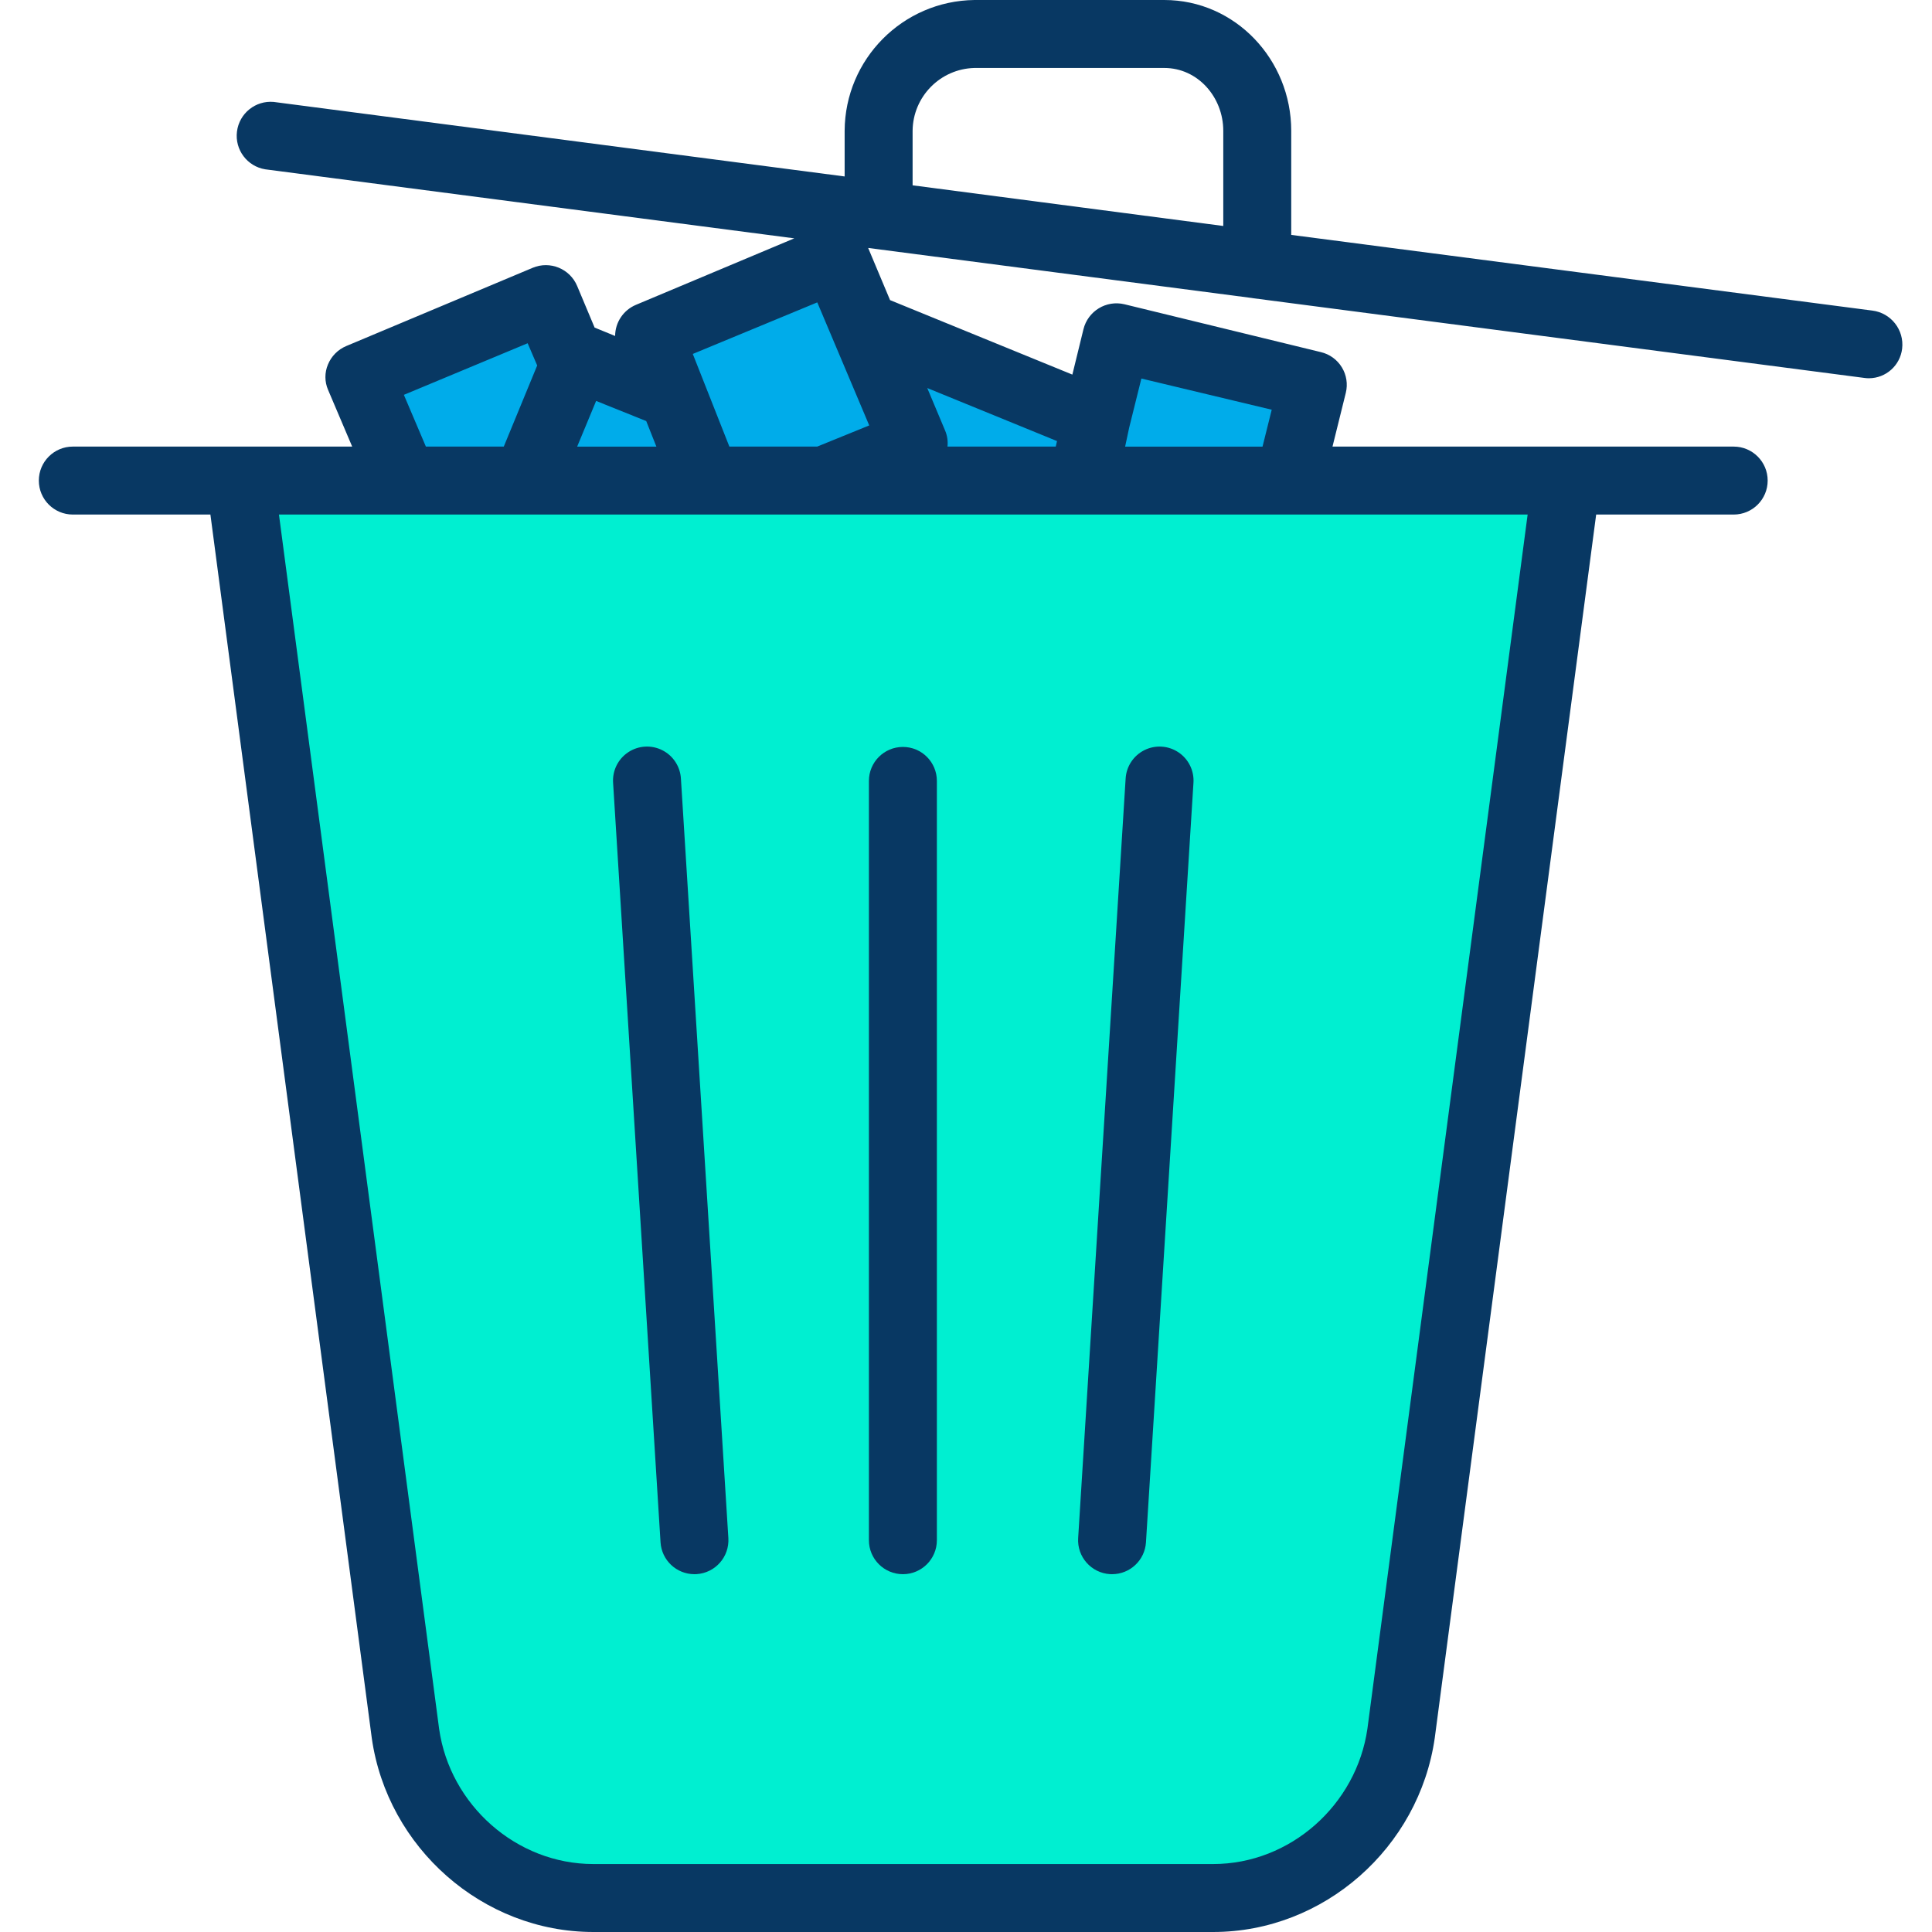 <svg height="398pt" viewBox="-7 0 397 398" width="398pt" xmlns="http://www.w3.org/2000/svg"><path d="m137.98 99.289h177.199l-34.051 257.742c-2.746 19.266-19.246 33.578-38.707 33.578h-127.691c-19.461 0-35.961-14.312-38.711-33.578l-34.039-257.742zm0 0" fill="#00efd1"/><g fill="#00acea"><path d="m262.941 79.41-4.613 18.859v1.02h-42.637l2.59-12.559 4.207-17.211zm0 0"/><path d="m218.281 86.73-2.59 12.559h-53.43l18.469-7.758-10.211-24.32zm0 0"/><path d="m131.051 81.609-4.84-12.359 38.398-16.121 5.91 14.082 10.211 24.32-18.469 7.758h-24.281zm0 0"/><path d="m131.051 81.609 6.93 17.68h-37l9.75-23.859.75-1.82zm0 0"/><path d="m110.73 75.43-9.75 23.859h-25.402l-9.047-21.551 38.41-16.117zm0 0"/></g><path d="m178.5 324.289c3.867 0 7-3.133 7-7v-156.418c0-3.867-3.133-7-7-7s-7 3.133-7 7v156.418c0 3.867 3.133 7 7 7zm0 0" fill="#083863"/><path d="m221.152 324.277c.148.008.301.012.445.012 3.691-.004 6.746-2.875 6.977-6.562l9.781-156.418c.184-2.512-.996-4.93-3.09-6.328-2.094-1.402-4.777-1.57-7.027-.441-2.25 1.129-3.723 3.379-3.855 5.895l-9.777 156.422c-.242 3.855 2.691 7.18 6.547 7.422zm0 0" fill="#083863"/><path d="m128.574 317.727c.23 3.688 3.285 6.559 6.98 6.562.145 0 .297 0 .441-.012 3.859-.242 6.789-3.566 6.551-7.422l-9.77-156.422c-.133-2.516-1.605-4.766-3.855-5.895-2.25-1.129-4.934-.961-7.027.441-2.094 1.398-3.273 3.816-3.09 6.328zm0 0" fill="#083863"/><path d="m378.211 63.98-119.711-15.59v-21.441c0-14.645-11.52-26.949-26.16-26.949h-39.102c-14.77.188-26.664 12.176-26.738 26.949v9.402l-117.609-15.352c-3.758-.34-7.105 2.359-7.574 6.102-.469 3.742 2.109 7.184 5.836 7.781l108.973 14.219-32.625 13.699c-2.582 1.086-4.27 3.609-4.285 6.41l-4.223-1.727-3.594-8.566c-1.492-3.566-5.598-5.246-9.164-3.75l-38.41 16.121c-1.711.719-3.066 2.09-3.77 3.809-.703 1.668-.691 3.551.027 5.211l4.969 11.691h-57.551c-3.867 0-7 3.133-7 7s3.133 7 7 7h28.344l33.246 252.07c3.223 22.57 22.844 39.93 45.641 39.93h127.691c22.797 0 42.418-17.359 45.648-40l33.246-252h28.332c3.867 0 7-3.133 7-7s-3.133-7-7-7h-82.648l2.742-11.074c.441-1.793.145-3.688-.82-5.262-.965-1.578-2.52-2.703-4.316-3.125l-40.449-9.855c-3.762-.91-7.547 1.395-8.465 5.156l-2.281 9.328-37.555-15.344-4.512-10.746 79 10.305c.121.023.242.043.367.059l125.887 16.418c.305.043.609.062.914.062 3.496-.012 6.43-2.633 6.836-6.102.453-3.855-2.285-7.355-6.137-7.84zm-217.348-1.688 10.703 25.348-10.715 4.359h-18.098l-7.535-19.086zm-45.559 20.301 10.324 4.148 2.09 5.262h-16.32zm-39.605-1.254 25.5-10.629 1.965 4.578-6.883 16.711h-16.047zm198.5 274.75c-2.242 15.719-15.898 27.91-31.777 27.91h-127.691c-15.875 0-29.539-12.191-31.77-27.836l-32.996-250.164h257.234zm-46.57-278.109 26.852 6.422-1.895 7.602h-28.305l.828-3.879zm-17.379 12.883-.262 1.137h-22.301c.121-1.133-.051-2.277-.5-3.324l-3.668-8.738zm-29.75-63.914c.062-7.043 5.699-12.77 12.738-12.949h39.102c6.922 0 12.16 6.023 12.16 12.949v19.602l-64-8.375zm0 0" fill="#083863"/></svg>
